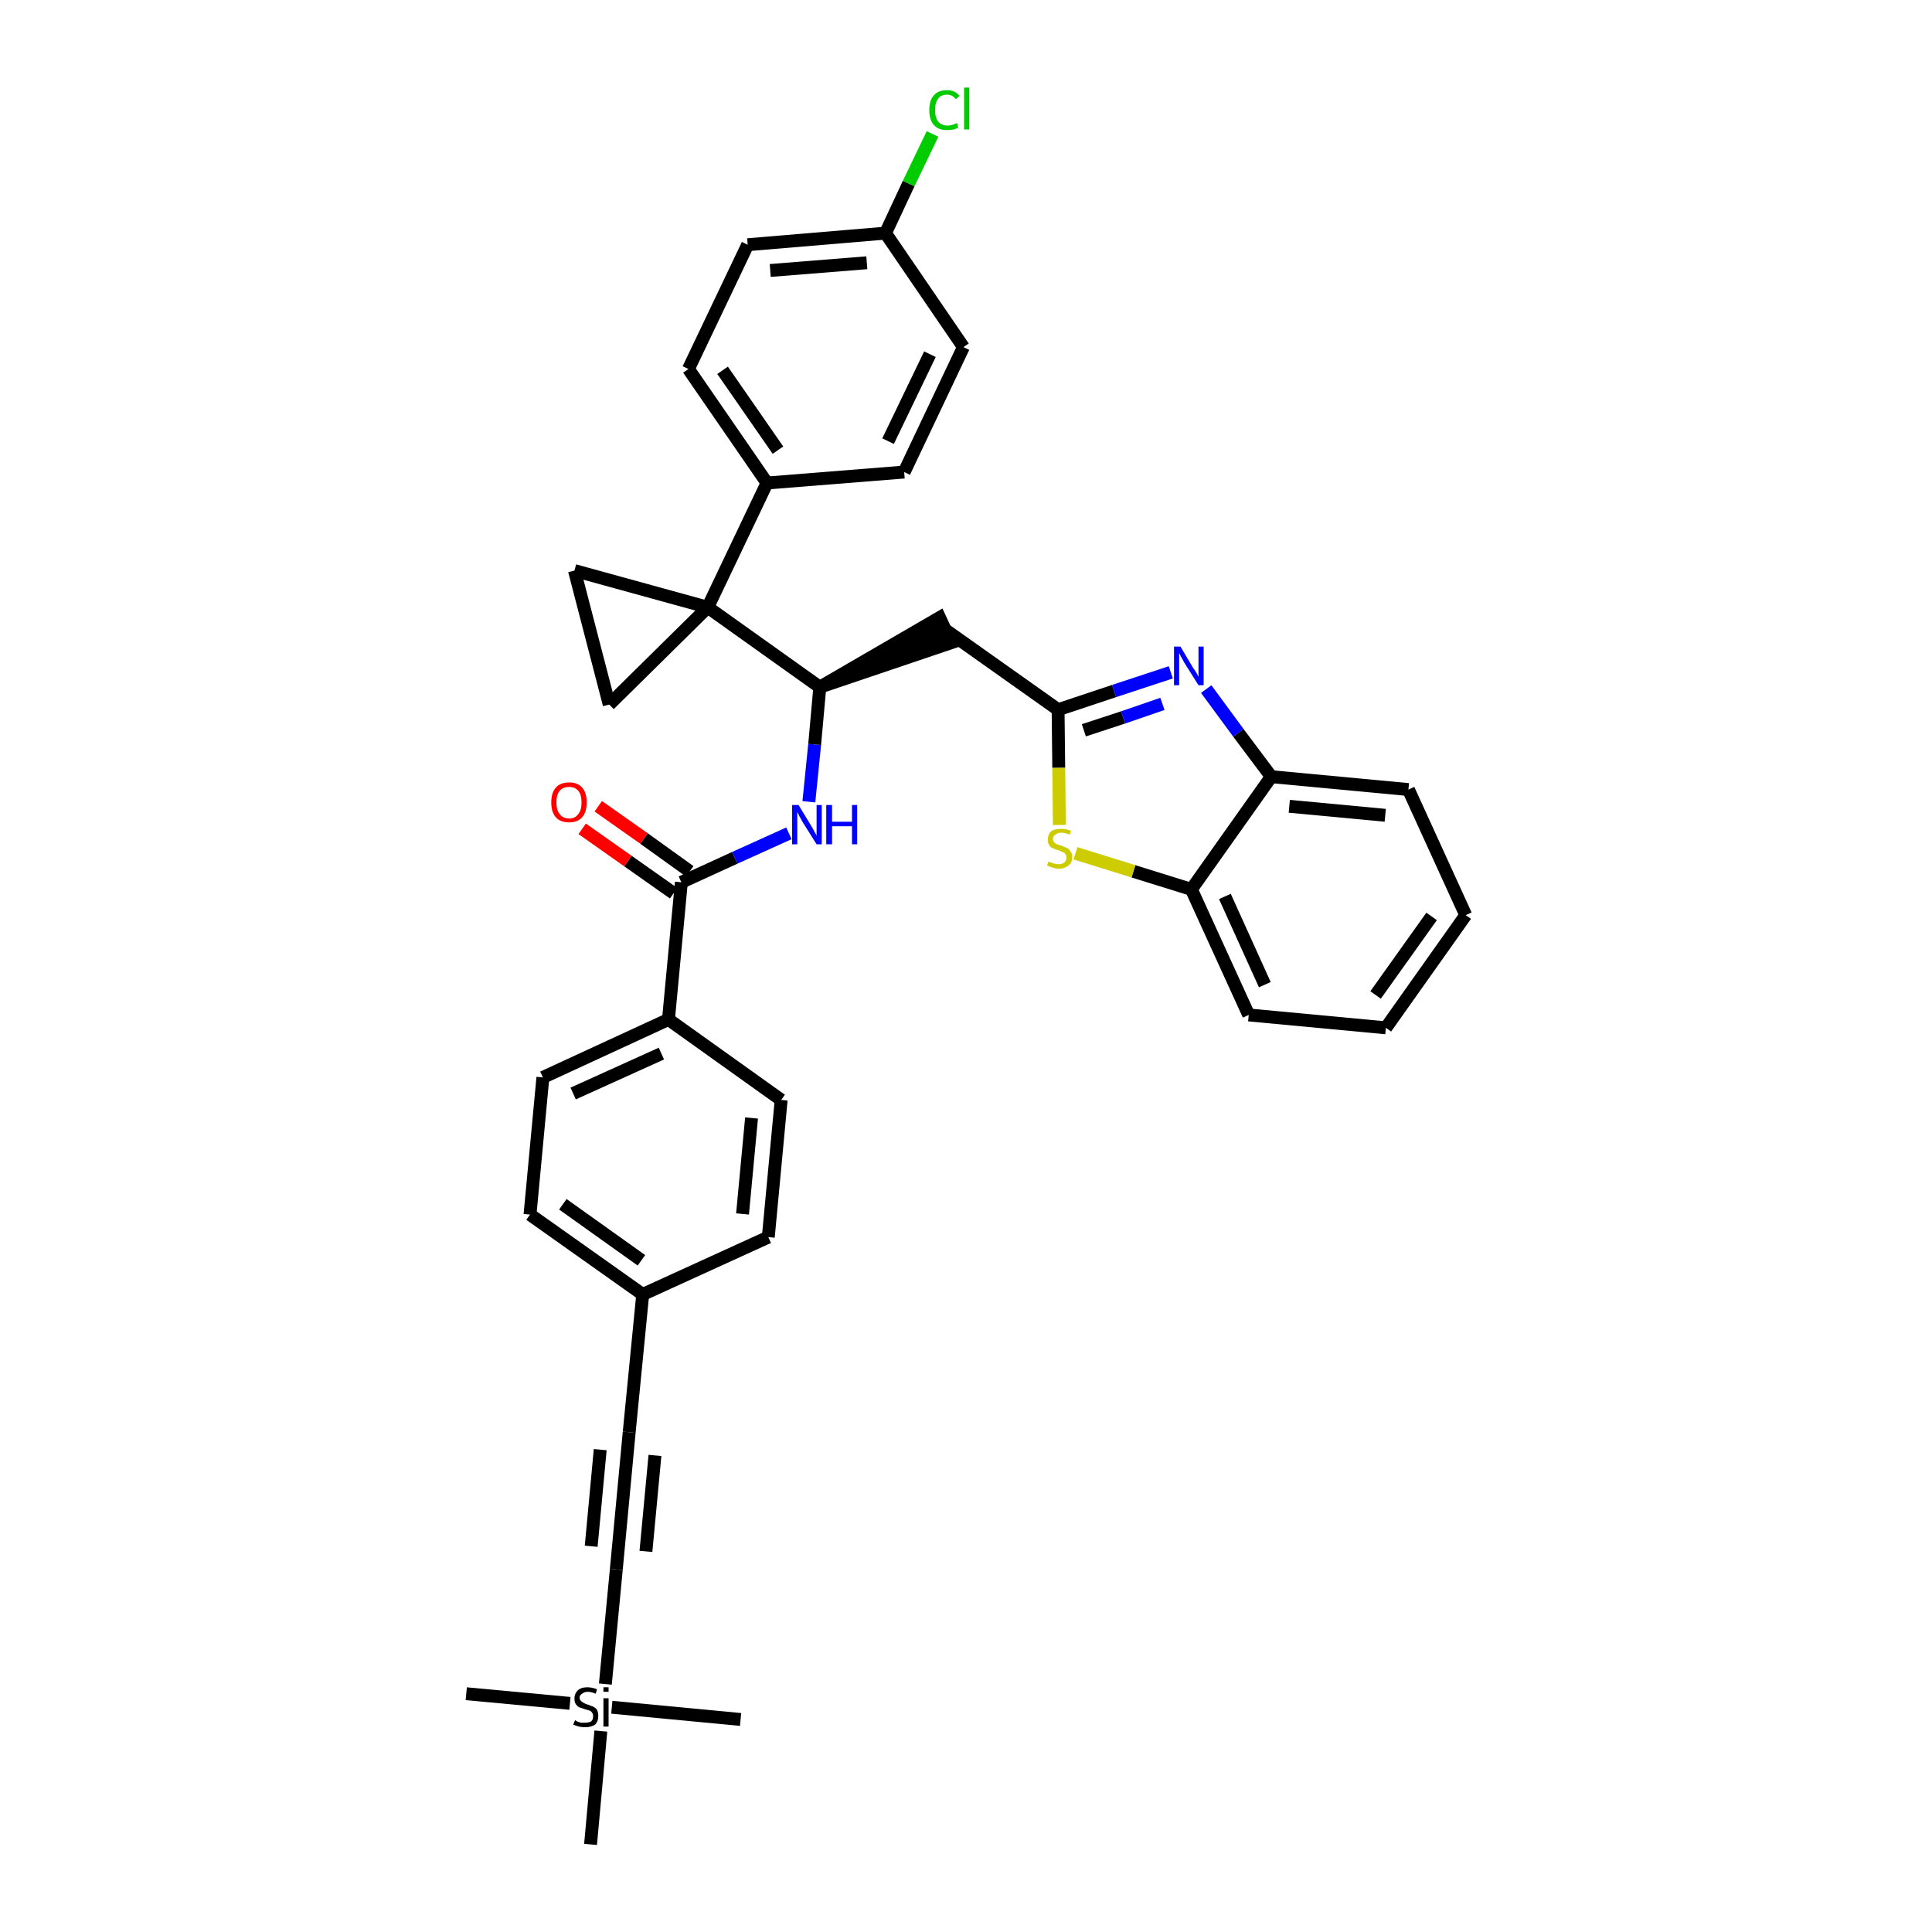 <?xml version='1.0' encoding='iso-8859-1'?>
<svg version='1.1' baseProfile='full'
              xmlns='http://www.w3.org/2000/svg'
                      xmlns:rdkit='http://www.rdkit.org/xml'
                      xmlns:xlink='http://www.w3.org/1999/xlink'
                  xml:space='preserve'
width='300px' height='300px' viewBox='0 0 300 300'>
<!-- END OF HEADER -->
<path class='bond-0 atom-0 atom-1' d='M 72.4,263.0 L 88.5,264.5' style='fill:none;fill-rule:evenodd;stroke:#000000;stroke-width:2.0px;stroke-linecap:butt;stroke-linejoin:miter;stroke-opacity:1' />
<path class='bond-1 atom-1 atom-2' d='M 95.0,265.1 L 115.0,267.0' style='fill:none;fill-rule:evenodd;stroke:#000000;stroke-width:2.0px;stroke-linecap:butt;stroke-linejoin:miter;stroke-opacity:1' />
<path class='bond-2 atom-1 atom-3' d='M 93.3,268.8 L 91.7,286.4' style='fill:none;fill-rule:evenodd;stroke:#000000;stroke-width:2.0px;stroke-linecap:butt;stroke-linejoin:miter;stroke-opacity:1' />
<path class='bond-3 atom-1 atom-4' d='M 94.0,261.5 L 95.7,243.7' style='fill:none;fill-rule:evenodd;stroke:#000000;stroke-width:2.0px;stroke-linecap:butt;stroke-linejoin:miter;stroke-opacity:1' />
<path class='bond-4 atom-4 atom-5' d='M 95.7,243.7 L 97.7,222.4' style='fill:none;fill-rule:evenodd;stroke:#000000;stroke-width:2.0px;stroke-linecap:butt;stroke-linejoin:miter;stroke-opacity:1' />
<path class='bond-4 atom-4 atom-5' d='M 100.3,240.9 L 101.7,226.0' style='fill:none;fill-rule:evenodd;stroke:#000000;stroke-width:2.0px;stroke-linecap:butt;stroke-linejoin:miter;stroke-opacity:1' />
<path class='bond-4 atom-4 atom-5' d='M 91.8,240.1 L 93.2,225.1' style='fill:none;fill-rule:evenodd;stroke:#000000;stroke-width:2.0px;stroke-linecap:butt;stroke-linejoin:miter;stroke-opacity:1' />
<path class='bond-5 atom-5 atom-6' d='M 97.7,222.4 L 99.8,201.0' style='fill:none;fill-rule:evenodd;stroke:#000000;stroke-width:2.0px;stroke-linecap:butt;stroke-linejoin:miter;stroke-opacity:1' />
<path class='bond-6 atom-6 atom-7' d='M 99.8,201.0 L 82.3,188.6' style='fill:none;fill-rule:evenodd;stroke:#000000;stroke-width:2.0px;stroke-linecap:butt;stroke-linejoin:miter;stroke-opacity:1' />
<path class='bond-6 atom-6 atom-7' d='M 99.6,195.7 L 87.4,187.0' style='fill:none;fill-rule:evenodd;stroke:#000000;stroke-width:2.0px;stroke-linecap:butt;stroke-linejoin:miter;stroke-opacity:1' />
<path class='bond-35 atom-35 atom-6' d='M 119.3,192.1 L 99.8,201.0' style='fill:none;fill-rule:evenodd;stroke:#000000;stroke-width:2.0px;stroke-linecap:butt;stroke-linejoin:miter;stroke-opacity:1' />
<path class='bond-7 atom-7 atom-8' d='M 82.3,188.6 L 84.3,167.3' style='fill:none;fill-rule:evenodd;stroke:#000000;stroke-width:2.0px;stroke-linecap:butt;stroke-linejoin:miter;stroke-opacity:1' />
<path class='bond-8 atom-8 atom-9' d='M 84.3,167.3 L 103.8,158.3' style='fill:none;fill-rule:evenodd;stroke:#000000;stroke-width:2.0px;stroke-linecap:butt;stroke-linejoin:miter;stroke-opacity:1' />
<path class='bond-8 atom-8 atom-9' d='M 89.0,169.8 L 102.7,163.6' style='fill:none;fill-rule:evenodd;stroke:#000000;stroke-width:2.0px;stroke-linecap:butt;stroke-linejoin:miter;stroke-opacity:1' />
<path class='bond-9 atom-9 atom-10' d='M 103.8,158.3 L 105.8,137.0' style='fill:none;fill-rule:evenodd;stroke:#000000;stroke-width:2.0px;stroke-linecap:butt;stroke-linejoin:miter;stroke-opacity:1' />
<path class='bond-33 atom-9 atom-34' d='M 103.8,158.3 L 121.3,170.8' style='fill:none;fill-rule:evenodd;stroke:#000000;stroke-width:2.0px;stroke-linecap:butt;stroke-linejoin:miter;stroke-opacity:1' />
<path class='bond-10 atom-10 atom-11' d='M 107.1,135.3 L 100.0,130.2' style='fill:none;fill-rule:evenodd;stroke:#000000;stroke-width:2.0px;stroke-linecap:butt;stroke-linejoin:miter;stroke-opacity:1' />
<path class='bond-10 atom-10 atom-11' d='M 100.0,130.2 L 92.9,125.2' style='fill:none;fill-rule:evenodd;stroke:#FF0000;stroke-width:2.0px;stroke-linecap:butt;stroke-linejoin:miter;stroke-opacity:1' />
<path class='bond-10 atom-10 atom-11' d='M 104.6,138.7 L 97.5,133.7' style='fill:none;fill-rule:evenodd;stroke:#000000;stroke-width:2.0px;stroke-linecap:butt;stroke-linejoin:miter;stroke-opacity:1' />
<path class='bond-10 atom-10 atom-11' d='M 97.5,133.7 L 90.4,128.7' style='fill:none;fill-rule:evenodd;stroke:#FF0000;stroke-width:2.0px;stroke-linecap:butt;stroke-linejoin:miter;stroke-opacity:1' />
<path class='bond-11 atom-10 atom-12' d='M 105.8,137.0 L 114.1,133.2' style='fill:none;fill-rule:evenodd;stroke:#000000;stroke-width:2.0px;stroke-linecap:butt;stroke-linejoin:miter;stroke-opacity:1' />
<path class='bond-11 atom-10 atom-12' d='M 114.1,133.2 L 122.5,129.4' style='fill:none;fill-rule:evenodd;stroke:#0000FF;stroke-width:2.0px;stroke-linecap:butt;stroke-linejoin:miter;stroke-opacity:1' />
<path class='bond-12 atom-12 atom-13' d='M 125.6,124.5 L 126.5,115.6' style='fill:none;fill-rule:evenodd;stroke:#0000FF;stroke-width:2.0px;stroke-linecap:butt;stroke-linejoin:miter;stroke-opacity:1' />
<path class='bond-12 atom-12 atom-13' d='M 126.5,115.6 L 127.3,106.7' style='fill:none;fill-rule:evenodd;stroke:#000000;stroke-width:2.0px;stroke-linecap:butt;stroke-linejoin:miter;stroke-opacity:1' />
<path class='bond-13 atom-13 atom-14' d='M 127.3,106.7 L 147.7,99.8 L 145.9,95.9 Z' style='fill:#000000;fill-rule:evenodd;fill-opacity:1;stroke:#000000;stroke-width:2.0px;stroke-linecap:butt;stroke-linejoin:miter;stroke-opacity:1;' />
<path class='bond-23 atom-13 atom-24' d='M 127.3,106.7 L 109.9,94.3' style='fill:none;fill-rule:evenodd;stroke:#000000;stroke-width:2.0px;stroke-linecap:butt;stroke-linejoin:miter;stroke-opacity:1' />
<path class='bond-14 atom-14 atom-15' d='M 146.8,97.8 L 164.3,110.2' style='fill:none;fill-rule:evenodd;stroke:#000000;stroke-width:2.0px;stroke-linecap:butt;stroke-linejoin:miter;stroke-opacity:1' />
<path class='bond-15 atom-15 atom-16' d='M 164.3,110.2 L 173.0,107.3' style='fill:none;fill-rule:evenodd;stroke:#000000;stroke-width:2.0px;stroke-linecap:butt;stroke-linejoin:miter;stroke-opacity:1' />
<path class='bond-15 atom-15 atom-16' d='M 173.0,107.3 L 181.8,104.4' style='fill:none;fill-rule:evenodd;stroke:#0000FF;stroke-width:2.0px;stroke-linecap:butt;stroke-linejoin:miter;stroke-opacity:1' />
<path class='bond-15 atom-15 atom-16' d='M 168.3,113.4 L 174.4,111.4' style='fill:none;fill-rule:evenodd;stroke:#000000;stroke-width:2.0px;stroke-linecap:butt;stroke-linejoin:miter;stroke-opacity:1' />
<path class='bond-15 atom-15 atom-16' d='M 174.4,111.4 L 180.5,109.3' style='fill:none;fill-rule:evenodd;stroke:#0000FF;stroke-width:2.0px;stroke-linecap:butt;stroke-linejoin:miter;stroke-opacity:1' />
<path class='bond-36 atom-23 atom-15' d='M 164.5,128.1 L 164.4,119.2' style='fill:none;fill-rule:evenodd;stroke:#CCCC00;stroke-width:2.0px;stroke-linecap:butt;stroke-linejoin:miter;stroke-opacity:1' />
<path class='bond-36 atom-23 atom-15' d='M 164.4,119.2 L 164.3,110.2' style='fill:none;fill-rule:evenodd;stroke:#000000;stroke-width:2.0px;stroke-linecap:butt;stroke-linejoin:miter;stroke-opacity:1' />
<path class='bond-16 atom-16 atom-17' d='M 187.3,107.0 L 192.3,113.8' style='fill:none;fill-rule:evenodd;stroke:#0000FF;stroke-width:2.0px;stroke-linecap:butt;stroke-linejoin:miter;stroke-opacity:1' />
<path class='bond-16 atom-16 atom-17' d='M 192.3,113.8 L 197.4,120.6' style='fill:none;fill-rule:evenodd;stroke:#000000;stroke-width:2.0px;stroke-linecap:butt;stroke-linejoin:miter;stroke-opacity:1' />
<path class='bond-17 atom-17 atom-18' d='M 197.4,120.6 L 218.7,122.6' style='fill:none;fill-rule:evenodd;stroke:#000000;stroke-width:2.0px;stroke-linecap:butt;stroke-linejoin:miter;stroke-opacity:1' />
<path class='bond-17 atom-17 atom-18' d='M 200.2,125.2 L 215.1,126.6' style='fill:none;fill-rule:evenodd;stroke:#000000;stroke-width:2.0px;stroke-linecap:butt;stroke-linejoin:miter;stroke-opacity:1' />
<path class='bond-38 atom-22 atom-17' d='M 185.0,138.1 L 197.4,120.6' style='fill:none;fill-rule:evenodd;stroke:#000000;stroke-width:2.0px;stroke-linecap:butt;stroke-linejoin:miter;stroke-opacity:1' />
<path class='bond-18 atom-18 atom-19' d='M 218.7,122.6 L 227.6,142.1' style='fill:none;fill-rule:evenodd;stroke:#000000;stroke-width:2.0px;stroke-linecap:butt;stroke-linejoin:miter;stroke-opacity:1' />
<path class='bond-19 atom-19 atom-20' d='M 227.6,142.1 L 215.2,159.6' style='fill:none;fill-rule:evenodd;stroke:#000000;stroke-width:2.0px;stroke-linecap:butt;stroke-linejoin:miter;stroke-opacity:1' />
<path class='bond-19 atom-19 atom-20' d='M 222.3,142.3 L 213.6,154.5' style='fill:none;fill-rule:evenodd;stroke:#000000;stroke-width:2.0px;stroke-linecap:butt;stroke-linejoin:miter;stroke-opacity:1' />
<path class='bond-20 atom-20 atom-21' d='M 215.2,159.6 L 193.9,157.6' style='fill:none;fill-rule:evenodd;stroke:#000000;stroke-width:2.0px;stroke-linecap:butt;stroke-linejoin:miter;stroke-opacity:1' />
<path class='bond-21 atom-21 atom-22' d='M 193.9,157.6 L 185.0,138.1' style='fill:none;fill-rule:evenodd;stroke:#000000;stroke-width:2.0px;stroke-linecap:butt;stroke-linejoin:miter;stroke-opacity:1' />
<path class='bond-21 atom-21 atom-22' d='M 196.4,152.9 L 190.2,139.2' style='fill:none;fill-rule:evenodd;stroke:#000000;stroke-width:2.0px;stroke-linecap:butt;stroke-linejoin:miter;stroke-opacity:1' />
<path class='bond-22 atom-22 atom-23' d='M 185.0,138.1 L 176.0,135.3' style='fill:none;fill-rule:evenodd;stroke:#000000;stroke-width:2.0px;stroke-linecap:butt;stroke-linejoin:miter;stroke-opacity:1' />
<path class='bond-22 atom-22 atom-23' d='M 176.0,135.3 L 167.0,132.5' style='fill:none;fill-rule:evenodd;stroke:#CCCC00;stroke-width:2.0px;stroke-linecap:butt;stroke-linejoin:miter;stroke-opacity:1' />
<path class='bond-24 atom-24 atom-25' d='M 109.9,94.3 L 119.1,75.0' style='fill:none;fill-rule:evenodd;stroke:#000000;stroke-width:2.0px;stroke-linecap:butt;stroke-linejoin:miter;stroke-opacity:1' />
<path class='bond-31 atom-24 atom-32' d='M 109.9,94.3 L 89.2,88.6' style='fill:none;fill-rule:evenodd;stroke:#000000;stroke-width:2.0px;stroke-linecap:butt;stroke-linejoin:miter;stroke-opacity:1' />
<path class='bond-37 atom-33 atom-24' d='M 94.6,109.4 L 109.9,94.3' style='fill:none;fill-rule:evenodd;stroke:#000000;stroke-width:2.0px;stroke-linecap:butt;stroke-linejoin:miter;stroke-opacity:1' />
<path class='bond-25 atom-25 atom-26' d='M 119.1,75.0 L 106.9,57.3' style='fill:none;fill-rule:evenodd;stroke:#000000;stroke-width:2.0px;stroke-linecap:butt;stroke-linejoin:miter;stroke-opacity:1' />
<path class='bond-25 atom-25 atom-26' d='M 120.8,69.9 L 112.2,57.5' style='fill:none;fill-rule:evenodd;stroke:#000000;stroke-width:2.0px;stroke-linecap:butt;stroke-linejoin:miter;stroke-opacity:1' />
<path class='bond-39 atom-31 atom-25' d='M 140.4,73.3 L 119.1,75.0' style='fill:none;fill-rule:evenodd;stroke:#000000;stroke-width:2.0px;stroke-linecap:butt;stroke-linejoin:miter;stroke-opacity:1' />
<path class='bond-26 atom-26 atom-27' d='M 106.9,57.3 L 116.1,38.0' style='fill:none;fill-rule:evenodd;stroke:#000000;stroke-width:2.0px;stroke-linecap:butt;stroke-linejoin:miter;stroke-opacity:1' />
<path class='bond-27 atom-27 atom-28' d='M 116.1,38.0 L 137.5,36.2' style='fill:none;fill-rule:evenodd;stroke:#000000;stroke-width:2.0px;stroke-linecap:butt;stroke-linejoin:miter;stroke-opacity:1' />
<path class='bond-27 atom-27 atom-28' d='M 119.6,42.0 L 134.6,40.8' style='fill:none;fill-rule:evenodd;stroke:#000000;stroke-width:2.0px;stroke-linecap:butt;stroke-linejoin:miter;stroke-opacity:1' />
<path class='bond-28 atom-28 atom-29' d='M 137.5,36.2 L 141.1,28.5' style='fill:none;fill-rule:evenodd;stroke:#000000;stroke-width:2.0px;stroke-linecap:butt;stroke-linejoin:miter;stroke-opacity:1' />
<path class='bond-28 atom-28 atom-29' d='M 141.1,28.5 L 144.8,20.8' style='fill:none;fill-rule:evenodd;stroke:#00CC00;stroke-width:2.0px;stroke-linecap:butt;stroke-linejoin:miter;stroke-opacity:1' />
<path class='bond-29 atom-28 atom-30' d='M 137.5,36.2 L 149.6,53.9' style='fill:none;fill-rule:evenodd;stroke:#000000;stroke-width:2.0px;stroke-linecap:butt;stroke-linejoin:miter;stroke-opacity:1' />
<path class='bond-30 atom-30 atom-31' d='M 149.6,53.9 L 140.4,73.3' style='fill:none;fill-rule:evenodd;stroke:#000000;stroke-width:2.0px;stroke-linecap:butt;stroke-linejoin:miter;stroke-opacity:1' />
<path class='bond-30 atom-30 atom-31' d='M 144.4,55.0 L 137.9,68.5' style='fill:none;fill-rule:evenodd;stroke:#000000;stroke-width:2.0px;stroke-linecap:butt;stroke-linejoin:miter;stroke-opacity:1' />
<path class='bond-32 atom-32 atom-33' d='M 89.2,88.6 L 94.6,109.4' style='fill:none;fill-rule:evenodd;stroke:#000000;stroke-width:2.0px;stroke-linecap:butt;stroke-linejoin:miter;stroke-opacity:1' />
<path class='bond-34 atom-34 atom-35' d='M 121.3,170.8 L 119.3,192.1' style='fill:none;fill-rule:evenodd;stroke:#000000;stroke-width:2.0px;stroke-linecap:butt;stroke-linejoin:miter;stroke-opacity:1' />
<path class='bond-34 atom-34 atom-35' d='M 116.7,173.6 L 115.3,188.5' style='fill:none;fill-rule:evenodd;stroke:#000000;stroke-width:2.0px;stroke-linecap:butt;stroke-linejoin:miter;stroke-opacity:1' />
<path  class='atom-1' d='M 89.3 267.1
Q 89.3 267.1, 89.6 267.3
Q 89.9 267.4, 90.2 267.5
Q 90.5 267.5, 90.8 267.5
Q 91.4 267.5, 91.8 267.3
Q 92.1 267.0, 92.1 266.5
Q 92.1 266.1, 91.9 265.9
Q 91.8 265.7, 91.5 265.6
Q 91.2 265.5, 90.8 265.4
Q 90.3 265.2, 89.9 265.1
Q 89.6 264.9, 89.4 264.6
Q 89.2 264.3, 89.2 263.7
Q 89.2 263.0, 89.7 262.5
Q 90.2 262.0, 91.2 262.0
Q 91.9 262.0, 92.7 262.3
L 92.5 263.0
Q 91.8 262.7, 91.3 262.7
Q 90.7 262.7, 90.4 263.0
Q 90.0 263.2, 90.0 263.6
Q 90.0 263.9, 90.2 264.1
Q 90.4 264.3, 90.6 264.4
Q 90.9 264.6, 91.3 264.7
Q 91.8 264.9, 92.1 265.0
Q 92.5 265.2, 92.7 265.5
Q 92.9 265.9, 92.9 266.5
Q 92.9 267.3, 92.4 267.8
Q 91.8 268.2, 90.9 268.2
Q 90.3 268.2, 89.9 268.1
Q 89.5 268.0, 89.0 267.8
L 89.3 267.1
' fill='#000000'/>
<path  class='atom-1' d='M 93.7 262.0
L 94.5 262.0
L 94.5 262.7
L 93.7 262.7
L 93.7 262.0
M 93.7 263.7
L 94.5 263.7
L 94.5 268.1
L 93.7 268.1
L 93.7 263.7
' fill='#000000'/>
<path  class='atom-11' d='M 85.6 124.6
Q 85.6 123.1, 86.3 122.3
Q 87.0 121.5, 88.4 121.5
Q 89.7 121.5, 90.4 122.3
Q 91.1 123.1, 91.1 124.6
Q 91.1 126.1, 90.4 126.9
Q 89.7 127.7, 88.4 127.7
Q 87.0 127.7, 86.3 126.9
Q 85.6 126.1, 85.6 124.6
M 88.4 127.1
Q 89.3 127.1, 89.8 126.4
Q 90.3 125.8, 90.3 124.6
Q 90.3 123.4, 89.8 122.8
Q 89.3 122.2, 88.4 122.2
Q 87.4 122.2, 86.9 122.8
Q 86.4 123.4, 86.4 124.6
Q 86.4 125.8, 86.9 126.4
Q 87.4 127.1, 88.4 127.1
' fill='#FF0000'/>
<path  class='atom-12' d='M 124.0 125.0
L 126.0 128.3
Q 126.2 128.6, 126.5 129.2
Q 126.8 129.7, 126.8 129.8
L 126.8 125.0
L 127.6 125.0
L 127.6 131.1
L 126.8 131.1
L 124.6 127.6
Q 124.4 127.2, 124.1 126.7
Q 123.9 126.2, 123.8 126.1
L 123.8 131.1
L 123.0 131.1
L 123.0 125.0
L 124.0 125.0
' fill='#0000FF'/>
<path  class='atom-12' d='M 128.3 125.0
L 129.2 125.0
L 129.2 127.6
L 132.3 127.6
L 132.3 125.0
L 133.1 125.0
L 133.1 131.1
L 132.3 131.1
L 132.3 128.3
L 129.2 128.3
L 129.2 131.1
L 128.3 131.1
L 128.3 125.0
' fill='#0000FF'/>
<path  class='atom-16' d='M 183.3 100.4
L 185.2 103.6
Q 185.4 103.9, 185.8 104.5
Q 186.1 105.1, 186.1 105.1
L 186.1 100.4
L 186.9 100.4
L 186.9 106.4
L 186.1 106.4
L 183.9 102.9
Q 183.7 102.5, 183.4 102.0
Q 183.2 101.6, 183.1 101.4
L 183.1 106.4
L 182.3 106.4
L 182.3 100.4
L 183.3 100.4
' fill='#0000FF'/>
<path  class='atom-23' d='M 162.8 133.8
Q 162.9 133.8, 163.1 133.9
Q 163.4 134.0, 163.7 134.1
Q 164.1 134.2, 164.4 134.2
Q 164.9 134.2, 165.3 133.9
Q 165.6 133.6, 165.6 133.1
Q 165.6 132.8, 165.4 132.6
Q 165.3 132.4, 165.0 132.3
Q 164.8 132.2, 164.3 132.0
Q 163.8 131.9, 163.5 131.7
Q 163.1 131.6, 162.9 131.2
Q 162.7 130.9, 162.7 130.4
Q 162.7 129.6, 163.2 129.1
Q 163.7 128.7, 164.8 128.7
Q 165.5 128.7, 166.3 129.0
L 166.1 129.6
Q 165.3 129.3, 164.8 129.3
Q 164.2 129.3, 163.9 129.6
Q 163.5 129.8, 163.5 130.3
Q 163.5 130.6, 163.7 130.8
Q 163.9 131.0, 164.1 131.1
Q 164.4 131.2, 164.8 131.3
Q 165.3 131.5, 165.7 131.7
Q 166.0 131.8, 166.2 132.2
Q 166.5 132.5, 166.5 133.1
Q 166.5 134.0, 165.9 134.4
Q 165.3 134.9, 164.4 134.9
Q 163.9 134.9, 163.4 134.7
Q 163.0 134.6, 162.6 134.4
L 162.8 133.8
' fill='#CCCC00'/>
<path  class='atom-29' d='M 144.3 17.1
Q 144.3 15.6, 145.0 14.8
Q 145.7 14.0, 147.1 14.0
Q 148.3 14.0, 149.0 14.9
L 148.4 15.4
Q 147.9 14.7, 147.1 14.7
Q 146.1 14.7, 145.7 15.3
Q 145.2 15.9, 145.2 17.1
Q 145.2 18.3, 145.7 18.9
Q 146.2 19.5, 147.2 19.5
Q 147.8 19.5, 148.6 19.1
L 148.8 19.8
Q 148.5 20.0, 148.1 20.1
Q 147.6 20.2, 147.0 20.2
Q 145.7 20.2, 145.0 19.4
Q 144.3 18.6, 144.3 17.1
' fill='#00CC00'/>
<path  class='atom-29' d='M 149.7 13.6
L 150.5 13.6
L 150.5 20.1
L 149.7 20.1
L 149.7 13.6
' fill='#00CC00'/>
</svg>
